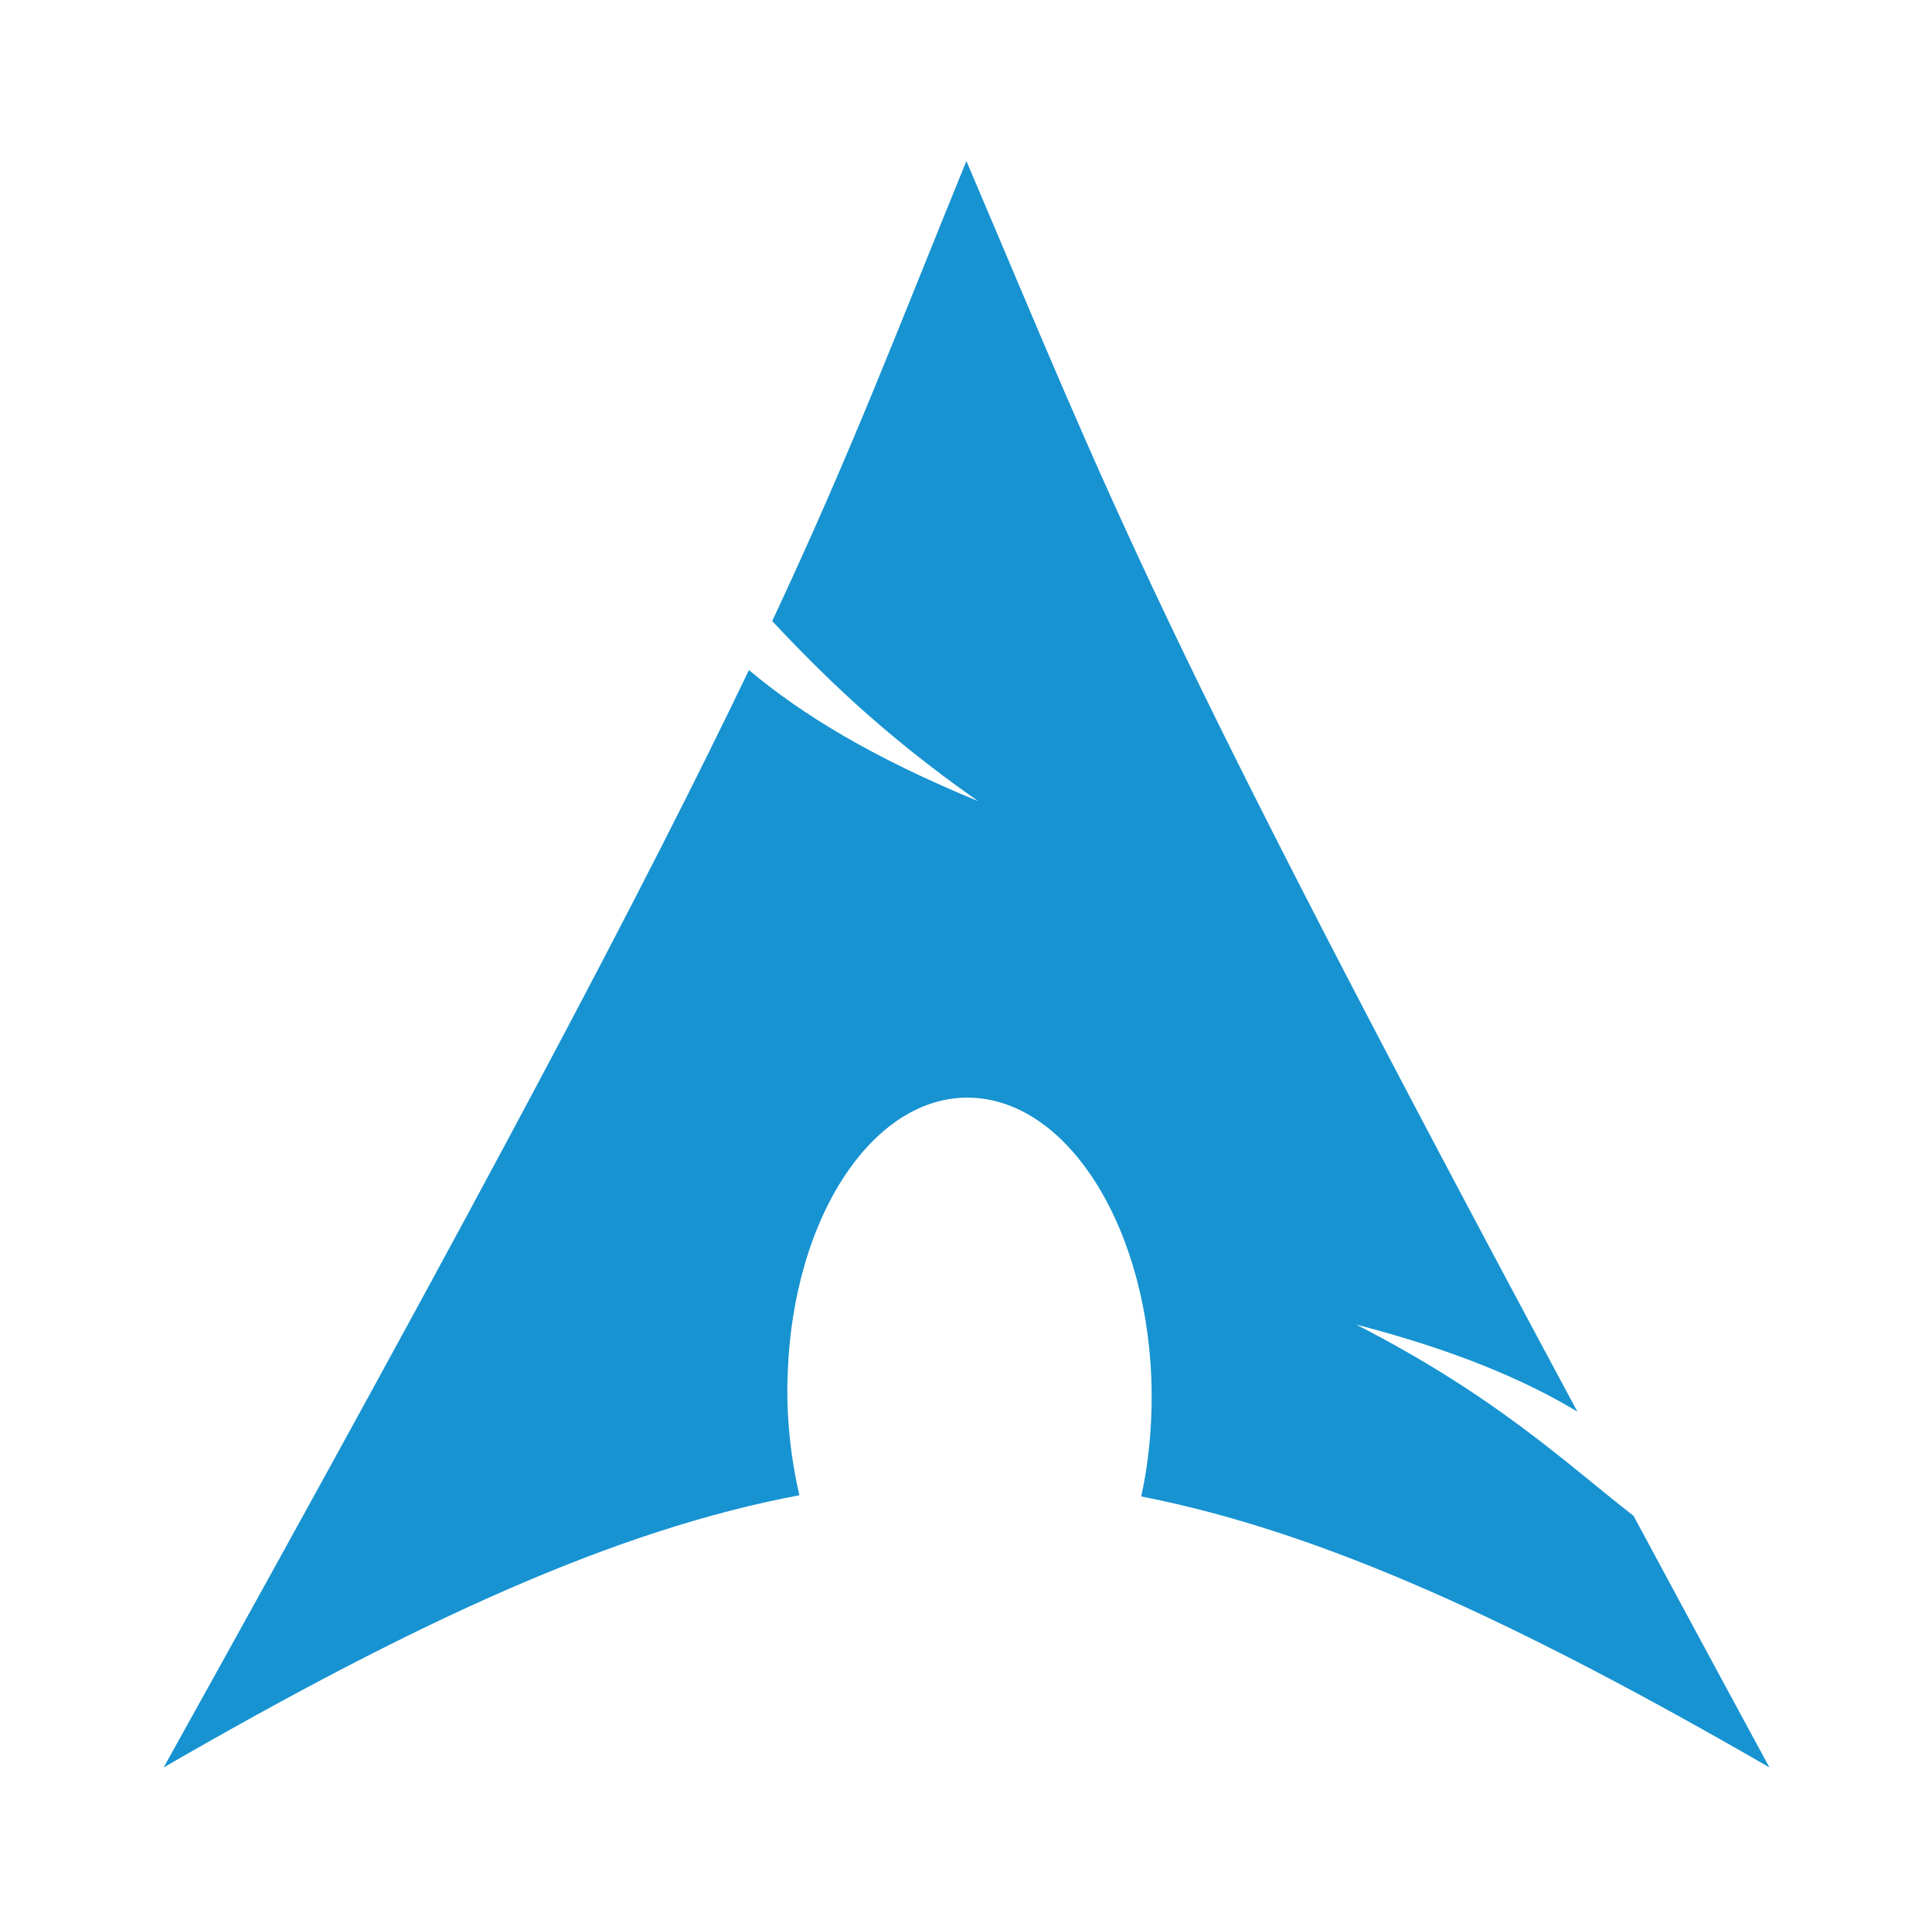 <?xml version="1.0" encoding="UTF-8"?>
<svg width="200" height="199.42" version="1.0" xmlns="http://www.w3.org/2000/svg" xmlns:xlink="http://www.w3.org/1999/xlink">
	<g transform="translate(-34.777 -129.8)">
		<g transform="matrix(.875 0 0 .875 14.731 23.409)" fill="#1793d1">
			<path d="m137.24 140.64c-8.457 20.735-13.558 34.297-22.974 54.416 5.773 6.12 12.859 13.246 24.367 21.295-12.372-5.091-20.812-10.202-27.118-15.506-12.051 25.145-30.93 60.963-69.243 129.8 30.113-17.385 53.456-28.102 75.21-32.192-0.934-4.018-1.465-8.364-1.429-12.898l0.036-0.965c0.478-19.292 10.514-34.128 22.402-33.121 11.888 1.007 21.129 17.473 20.651 36.765-0.09 3.63-0.499 7.122-1.215 10.361 21.518 4.209 44.611 14.9 74.317 32.049-5.857-10.784-11.085-20.504-16.078-29.762-7.864-6.095-16.067-14.028-32.799-22.617 11.501 2.988 19.735 6.436 26.154 10.29-50.762-94.51-54.873-107.07-72.28-147.92z" fill-rule="evenodd"/>
			<g>
				<path d="m685.47 263.84v-5.329h-1.991v-0.713h4.79v0.713h-1.999v5.329h-0.8"/>
				<path d="m689.1 263.84v-6.043h1.204l1.43 4.278c0.132 0.398 0.228 0.697 0.289 0.894 0.069-0.22 0.176-0.543 0.322-0.969l1.447-4.204h1.076v6.043h-0.771v-5.057l-1.756 5.057h-0.721l-1.748-5.144v5.144h-0.771"/>
			</g>
		</g>
	</g>
</svg>
